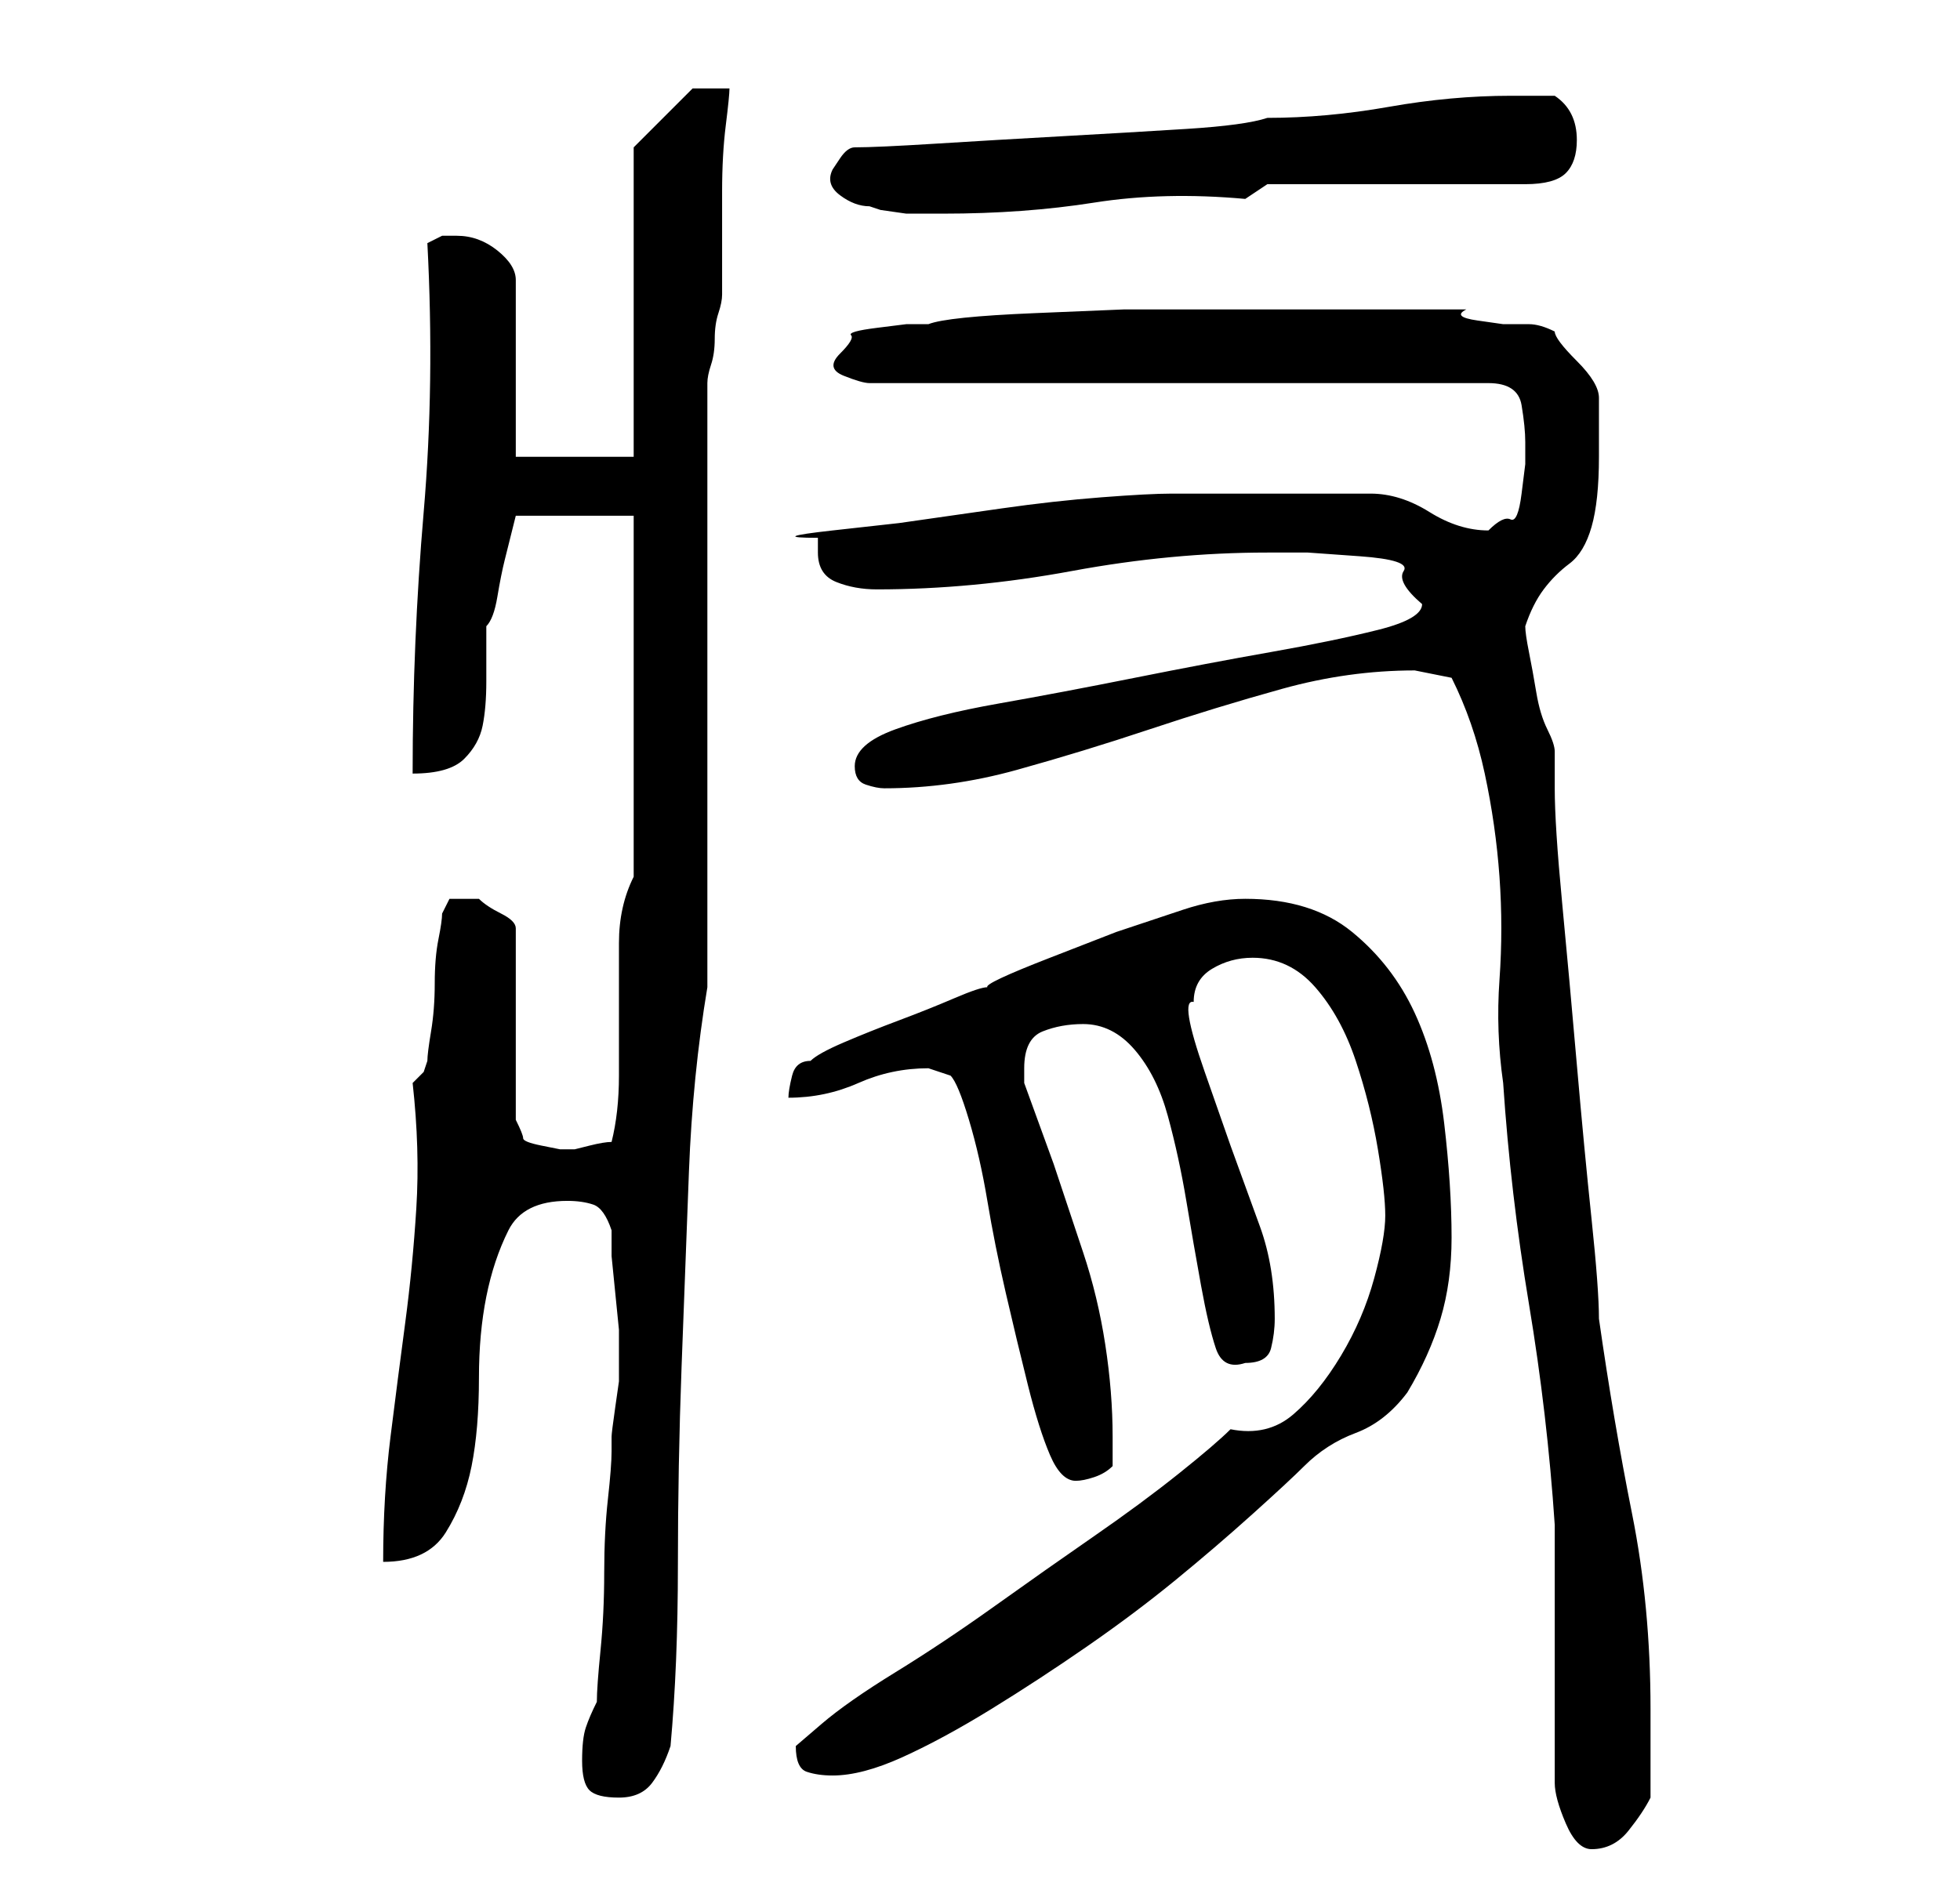 <?xml version="1.0" standalone="no"?>
<!DOCTYPE svg PUBLIC "-//W3C//DTD SVG 1.1//EN" "http://www.w3.org/Graphics/SVG/1.1/DTD/svg11.dtd" >
<svg xmlns="http://www.w3.org/2000/svg" xmlns:xlink="http://www.w3.org/1999/xlink" version="1.1" viewBox="-10 0 266 256">
   <path fill="currentColor"
d="M201 242q0 2 1.5 5.5t3.5 3.5q3 0 5 -2.5t3 -4.5v-2v-4v-3v-3q0 -14 -2.5 -26.5t-4.5 -26.5q0 -4 -1 -13.5t-2 -21t-2 -22t-1 -15.5v-5q0 -1 -1 -3t-1.5 -5t-1 -5.5t-0.5 -3.5q1 -3 2.5 -5t3.5 -3.5t3 -5t1 -9.5v-8q0 -2 -3 -5t-3 -4q-2 -1 -3.5 -1h-3.5t-3.5 -0.5
t-1.5 -1.5h-4h-6h-7h-4h-14h-11.5t-12 0.5t-14.5 1.5h-3t-4 0.5t-3.5 1t-1.5 2.5t0.5 3t3.5 1h84q4 0 4.5 3t0.5 5v3t-0.5 4t-1.5 3.5t-3 1.5q-4 0 -8 -2.5t-8 -2.5h-2h-4h-4h-4h-3h-4h-4h-2q-3 0 -9.5 0.5t-13.5 1.5l-14 2t-9 1t-2 1v2q0 3 2.5 4t5.5 1q13 0 26.5 -2.5
t26.5 -2.5h5.5t7 0.5t6 2t2.5 4.5q0 2 -6 3.5t-14.5 3t-18.5 3.5t-18.5 3.5t-14 3.5t-5.5 5q0 2 1.5 2.5t2.5 0.5q9 0 18 -2.5t18 -5.5t18 -5.5t18 -2.5l2.5 0.5l2.5 0.5q3 6 4.5 13t2 14t0 14t0.5 14q1 15 3.5 30t3.5 30v35zM69 239q0 3 1 4t4 1t4.5 -2t2.5 -5
q1 -11 1 -24.5t0.5 -27t1 -26.5t2.5 -25v-82q0 -1 0.5 -2.5t0.5 -3.5t0.5 -3.5t0.5 -2.5v-6v-8q0 -5 0.5 -9t0.5 -5h-5l-8 8v42h-16v-24q0 -2 -2.5 -4t-5.5 -2h-2t-2 1q1 19 -0.5 36.5t-1.5 35.5q5 0 7 -2t2.5 -4.5t0.5 -6v-7.5q1 -1 1.5 -4t1 -5l1 -4l0.5 -2h16v49
q-2 4 -2 9v9v9q0 5 -1 9q-1 0 -3 0.5l-2 0.5h-2t-2.5 -0.5t-2.5 -1t-1 -2.5v-26q0 -1 -2 -2t-3 -2h-1h-1h-2t-1 2q0 1 -0.5 3.5t-0.5 6t-0.5 6.5t-0.5 4l-0.5 1.5t-1.5 1.5q1 9 0.5 17t-1.5 15.5t-2 15.5t-1 17q6 0 8.5 -4t3.5 -9t1 -12q0 -6 1 -11t3 -9t8 -4q2 0 3.5 0.5
t2.5 3.5v3.5t0.5 5t0.5 5v3.5v1v0v2.5t-0.5 3.5t-0.5 4v2q0 2 -0.5 6.5t-0.5 10t-0.5 10.5t-0.5 7q-1 2 -1.5 3.5t-0.5 4.5zM98 237q0 3 1.5 3.5t3.5 0.5q4 0 9.5 -2.5t12 -6.5t13 -8.5t12 -9t10.5 -9t7 -6.5q3 -3 7 -4.5t7 -5.5q3 -5 4.5 -10t1.5 -11q0 -7 -1 -15.5t-4 -15
t-8.5 -11t-14.5 -4.5q-4 0 -8.5 1.5l-9 3t-9 3.5t-8.5 4q-1 0 -4.5 1.5t-7.5 3t-7.5 3t-4.5 2.5q-2 0 -2.5 2t-0.5 3q5 0 9.5 -2t9.5 -2l1.5 0.5l1.5 0.5q1 1 2.5 6t2.5 11t2.5 12.5t3 12.5t3 9.5t3.5 3.5q1 0 2.5 -0.5t2.5 -1.5v-2.5v-1.5q0 -6 -1 -12.5t-3 -12.5l-4 -12
t-4 -11v-1v-1q0 -4 2.5 -5t5.5 -1q4 0 7 3.5t4.5 9t2.5 11.5t2 11.5t2 8.5t4 2q3 0 3.5 -2t0.5 -4q0 -7 -2 -12.5l-4 -11t-3.5 -10t-1.5 -9.5q0 -3 2.5 -4.5t5.5 -1.5q5 0 8.5 4t5.5 10t3 12t1 9t-1.5 8.5t-4.5 10.5t-6.5 8t-8.5 2q-2 2 -7 6t-11.5 8.5t-13.5 9.5t-13.5 9
t-10 7zM103 23q-1 2 1 3.5t4 1.5l1.5 0.5t3.5 0.5h2h3q11 0 20.5 -1.5t20.5 -0.5l3 -2h35q4 0 5.5 -1.5t1.5 -4.5q0 -4 -3 -6h-6q-8 0 -16.5 1.5t-16.5 1.5q-3 1 -11 1.5t-17 1t-17 1t-11 0.5q-1 0 -2 1.5z" />
</svg>
